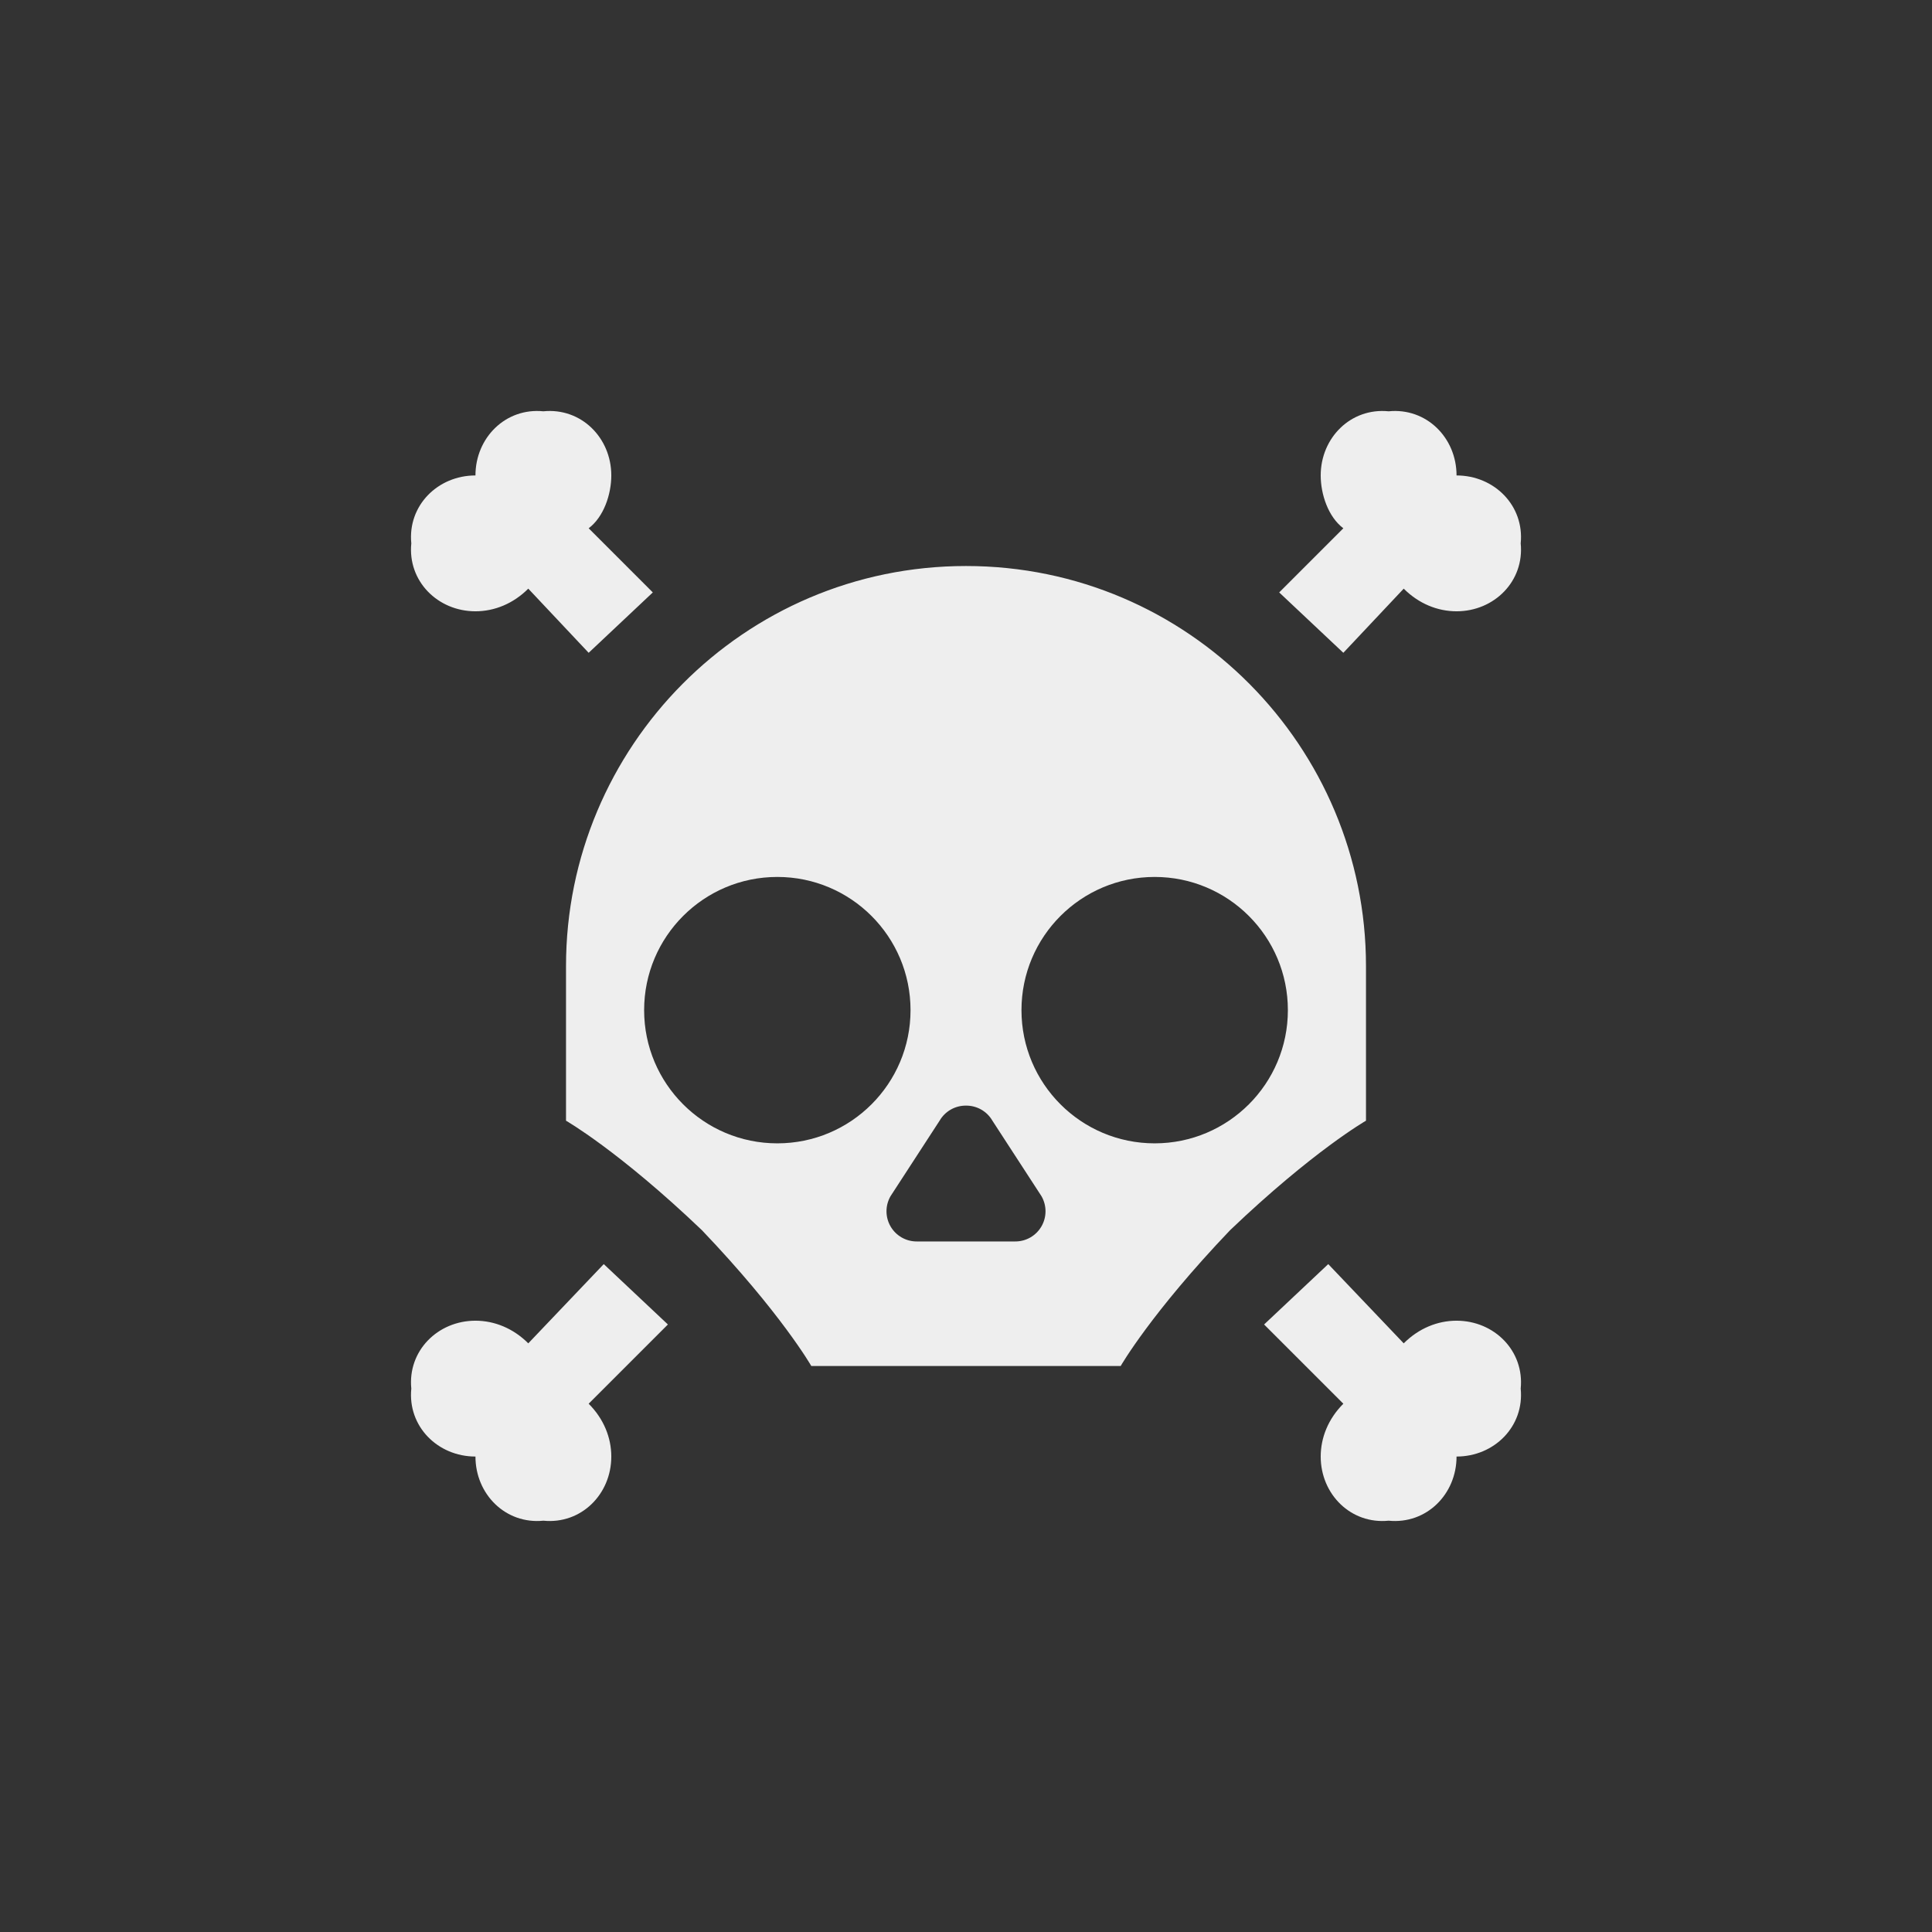 <svg width="512" height="512" viewBox="0 0 512 512" fill="none" xmlns="http://www.w3.org/2000/svg">
<rect width="512" height="512" fill="#333333"/>
<path fill-rule="evenodd" clip-rule="evenodd" d="M144.001 108.999C154.001 107.999 162.001 115.999 162.001 125.999C162.001 130.999 160.001 136.999 156.001 139.999L173.001 156.999L156.001 172.999L140.001 155.999C136.001 159.999 131.001 161.999 126.001 161.999C116.001 161.999 108.001 153.999 109.001 143.999C108.001 133.999 116.001 125.999 126.001 125.999C126.001 115.999 134.001 107.999 144.001 108.999ZM160.001 334.999L177.001 350.999L156.001 371.999C160.001 375.999 162.001 380.999 162.001 385.999C162.001 395.999 154.001 403.999 144.001 402.999C134.001 403.999 126.001 395.999 126.001 385.999C116.001 385.999 108.001 377.999 109.001 367.999C108.001 357.999 116.001 349.999 126.001 349.999C131.001 349.999 136.001 351.999 140.001 355.999L160.001 334.999ZM368 108.999C358 107.999 350 115.999 350 125.999C350 130.999 352 136.999 356 139.999L339 156.999L356 172.999L372 155.999C376 159.999 381 161.999 386 161.999C396 161.999 404 153.999 403 143.999C404 133.999 396 125.999 386 125.999C386 115.999 378 107.999 368 108.999ZM352 334.999L335 350.999L356 371.999C352 375.999 350 380.999 350 385.999C350 395.999 358 403.999 368 402.999C378 403.999 386 395.999 386 385.999C396 385.999 404 377.999 403 367.999C404 357.999 396 349.999 386 349.999C381 349.999 376 351.999 372 355.999L352 334.999ZM256 149.999C197 149.999 150 197.999 150 255.999V296.999C150 296.999 164 304.999 186 325.999C207 347.999 215 361.999 215 361.999H297C297 361.999 305 347.999 326 325.999C348 304.999 362 296.999 362 296.999V255.999C362 197.999 315 149.999 256 149.999ZM241.301 267.699C241.301 287.195 225.496 302.999 206.001 302.999C186.505 302.999 170.701 287.195 170.701 267.699C170.701 248.204 186.505 232.399 206.001 232.399C225.496 232.399 241.301 248.204 241.301 267.699ZM341.301 267.699C341.301 287.195 325.496 302.999 306.001 302.999C286.505 302.999 270.701 287.195 270.701 267.699C270.701 248.204 286.505 232.399 306.001 232.399C325.496 232.399 341.301 248.204 341.301 267.699ZM256.001 292.999C254.584 292.987 253.19 293.35 251.96 294.053C250.73 294.756 249.709 295.773 249.001 296.999L236.001 316.999C235.295 318.221 234.926 319.607 234.929 321.017C234.932 322.428 235.308 323.812 236.018 325.031C236.729 326.249 237.749 327.258 238.975 327.955C240.202 328.652 241.59 329.012 243.001 328.999H269.001C270.411 329.012 271.8 328.652 273.026 327.955C274.252 327.258 275.272 326.249 275.983 325.031C276.694 323.812 277.07 322.428 277.073 321.017C277.076 319.607 276.706 318.221 276.001 316.999L263.001 296.999C262.292 295.773 261.271 294.756 260.041 294.053C258.812 293.35 257.417 292.987 256.001 292.999Z" fill="#eeeeee"/>
</svg>